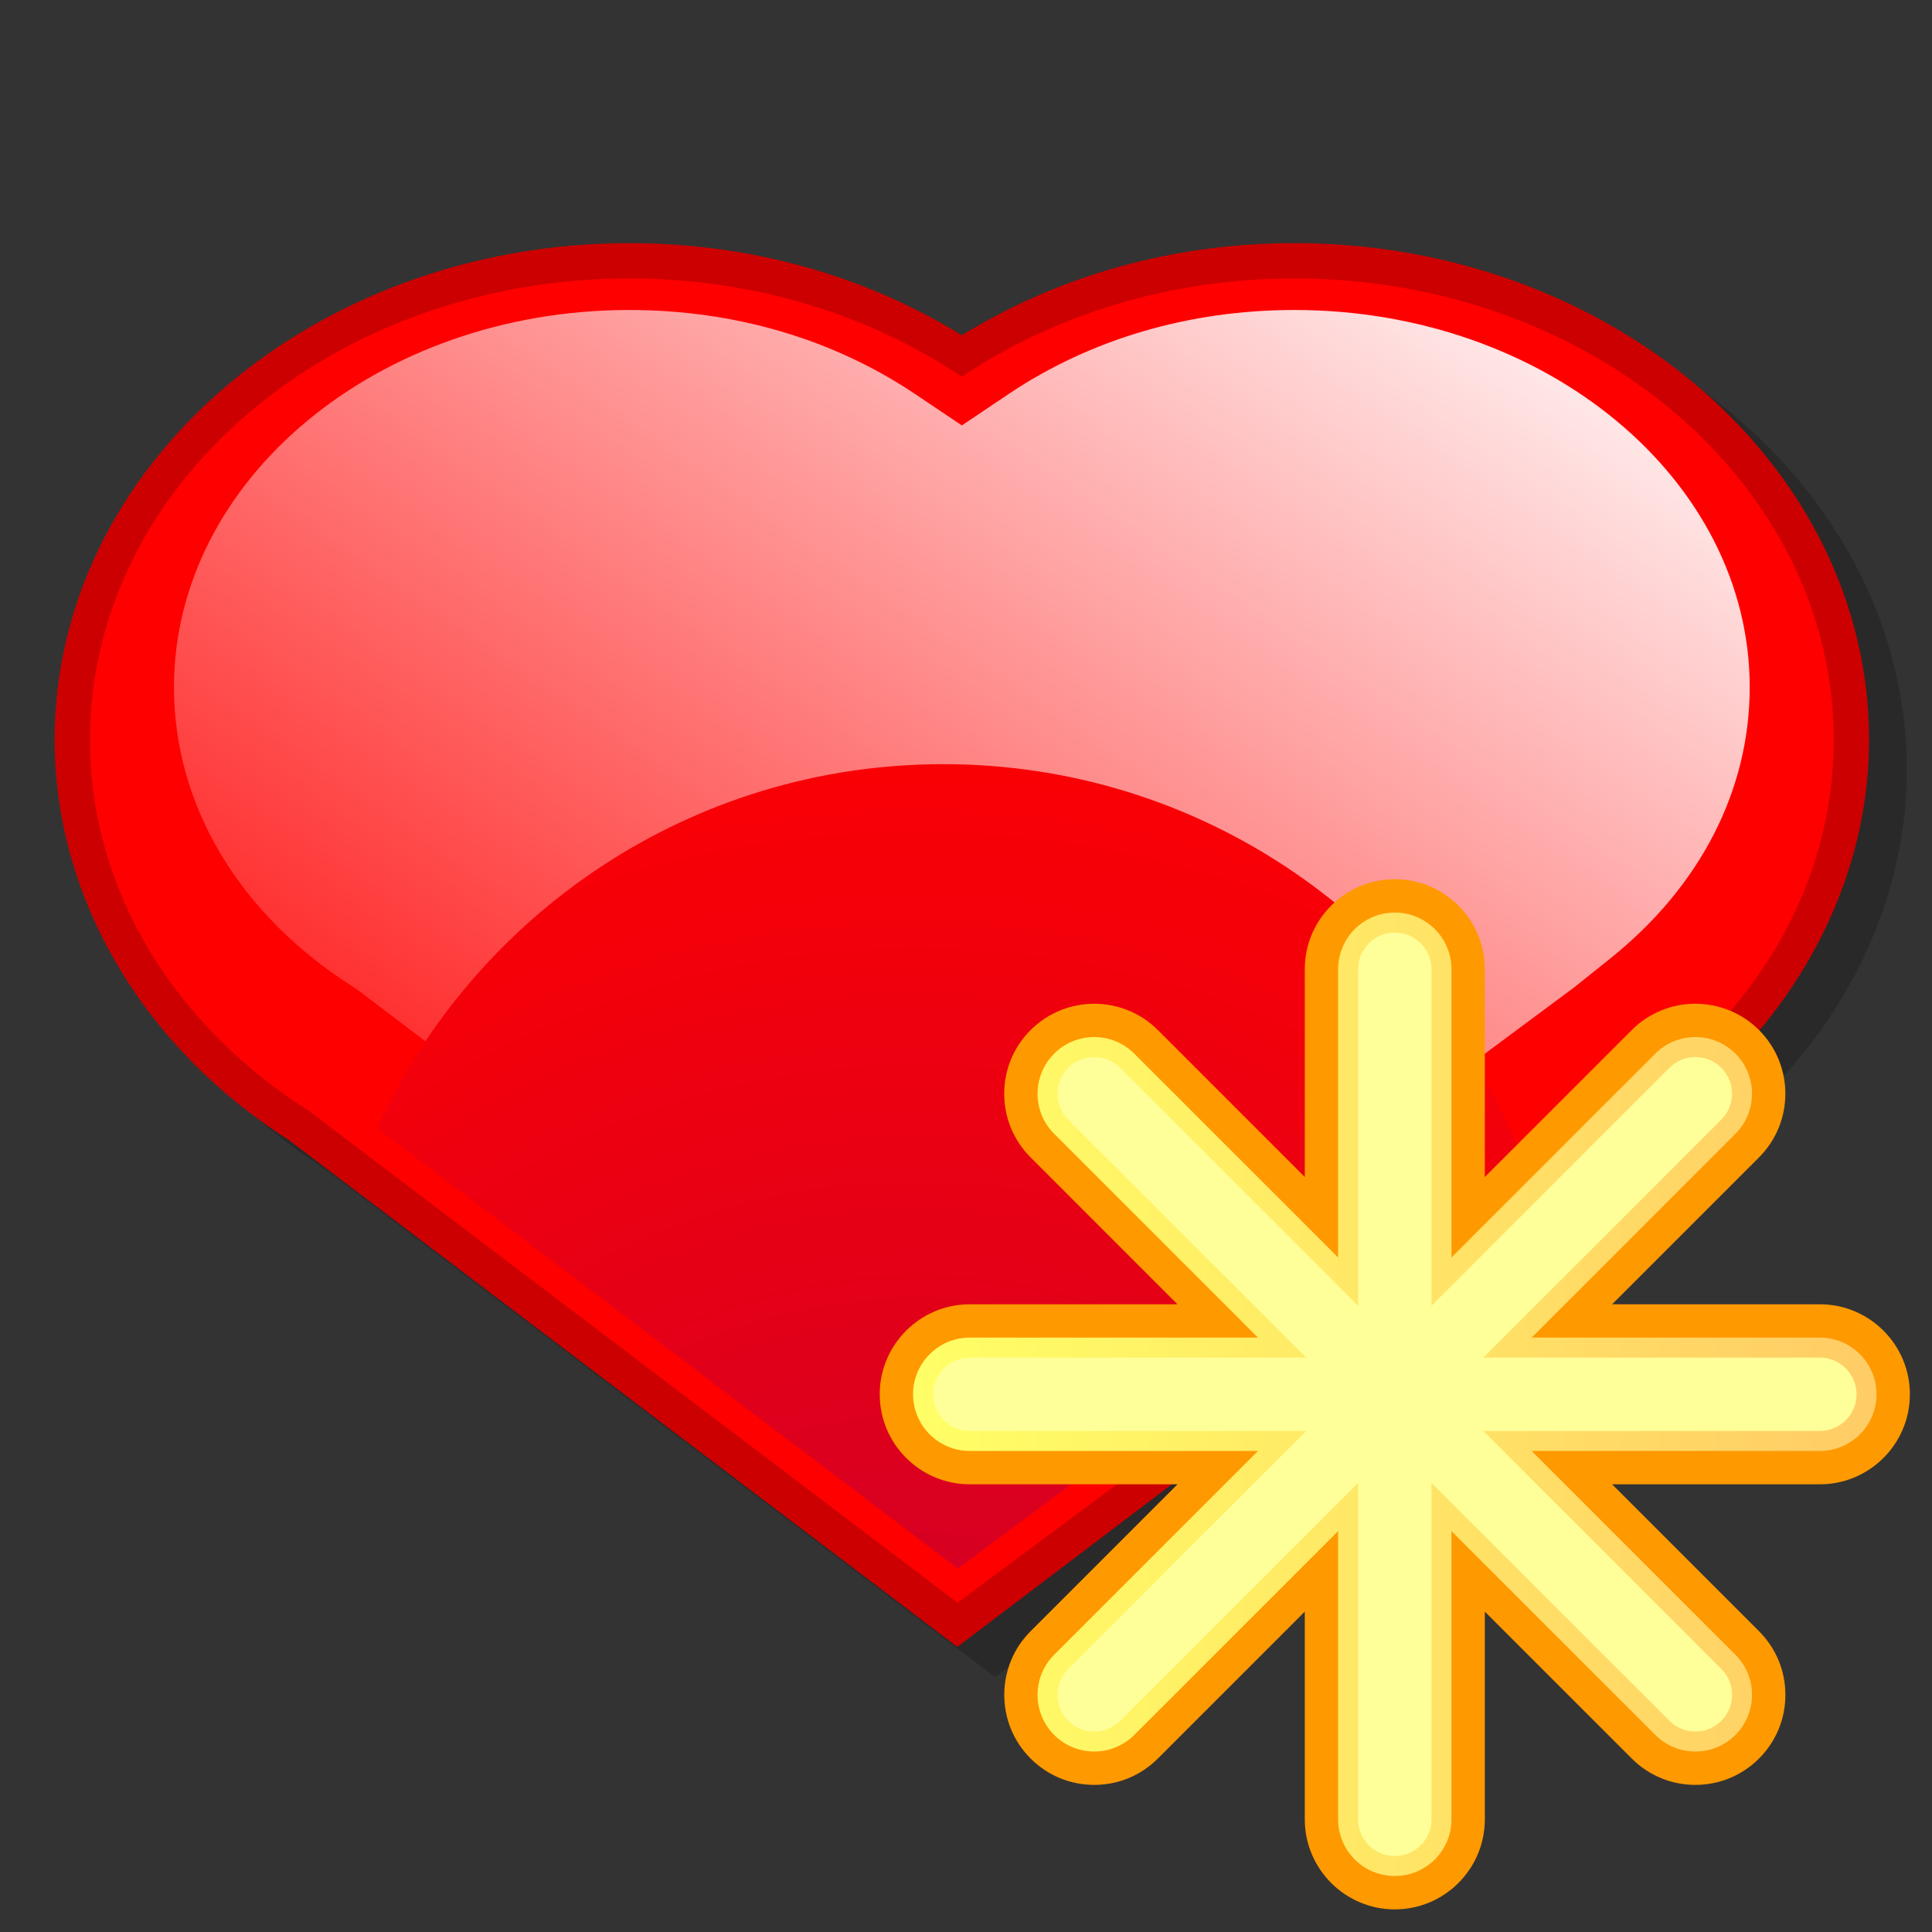<?xml version="1.0" encoding="UTF-8" standalone="no"?>
<!DOCTYPE svg PUBLIC "-//W3C//DTD SVG 20010904//EN"
"http://www.w3.org/TR/2001/REC-SVG-20010904/DTD/svg10.dtd">
<!-- Created with Sodipodi ("http://www.sodipodi.com/") -->
<svg
   width="48pt"
   height="48pt"
   viewBox="0 0 256 256"
   overflow="visible"
   enable-background="new 0 0 256 256"
   xml:space="preserve"
   xmlns="http://www.w3.org/2000/svg"
   xmlns:xml="http://www.w3.org/XML/1998/namespace"
   xmlns:a="http://ns.adobe.com/AdobeSVGViewerExtensions/3.0/"
   xmlns:sodipodi="http://sodipodi.sourceforge.net/DTD/sodipodi-0.dtd"
   xmlns:xlink="http://www.w3.org/1999/xlink"
   id="svg153"
   sodipodi:version="0.32pre"
   sodipodi:docname="/home/cschalle/gnome-themes-extras/Nuvola/icons/scalable/stock/bookmark_add.svgz"
   sodipodi:docbase="/home/cschalle/gnome-themes-extras/Nuvola/icons/scalable/stock/">
  <rect x="0" y="0" width="256" height="256" fill="#333333" stroke="none"/>
  <defs
     id="defs185" />
  <sodipodi:namedview
     id="base" />
  <g
     id="Layer_1"
     stroke="#000000">
    <path
       opacity="0.2"
       stroke="none"
       d="M132.449,48.426c-12.927-7.963-28.074-12.207-44.064-12.207    c-41.987,0-76.146,29.521-76.146,65.808c0,20.89,11.642,40.738,31.143,53.098l-0.322-0.223l88.79,67.321    c0,0,106.001-80.229,105.028-80.229c10.091-11.407,15.783-25.452,15.783-39.968c0-36.286-34.16-65.808-76.146-65.808    C160.524,36.219,145.377,40.462,132.449,48.426z"
       id="path155" />
    <path
       fill="#CC0000"
       stroke="none"
       d="M127.449,44.426c-12.927-7.963-28.074-12.207-44.064-12.207    c-41.987,0-76.146,29.521-76.146,65.808c0,20.89,11.642,40.738,31.143,53.098l-0.322-0.223l88.79,67.321    c0,0,106.001-80.229,105.028-80.229c10.091-11.407,15.783-25.452,15.783-39.968c0-36.286-34.16-65.808-76.146-65.808    C155.524,32.219,140.377,36.462,127.449,44.426z"
       id="path156" />
    <path
       fill="#FF0000"
       stroke="none"
       d="M242.979,98.026c0-33.761-31.996-61.127-71.464-61.127    c-16.631,0-31.922,4.872-44.066,13.021c-12.143-8.149-27.434-13.021-44.064-13.021c-39.469,0-71.465,27.366-71.465,61.127    c0,20.145,11.395,38.007,28.968,49.146l85.989,65.199l93.797-69.695h-0.371C234.25,131.521,242.979,115.649,242.979,98.026z"
       id="path157" />
    <linearGradient
       id="XMLID_1_"
       gradientUnits="userSpaceOnUse"
       x1="183.607"
       y1="8.897"
       x2="58.777"
       y2="191.462">
      <stop
         offset="0"
         style="stop-color:#FFFFFF"
         id="stop159" />
      <stop
         offset="1"
         style="stop-color:#FF0000"
         id="stop160" />
      <a:midPointStop
         offset="0"
         style="stop-color:#FFFFFF"
         id="midPointStop161" />
      <a:midPointStop
         offset="0.5"
         style="stop-color:#FFFFFF"
         id="midPointStop162" />
      <a:midPointStop
         offset="1"
         style="stop-color:#FF0000"
         id="midPointStop163" />
    </linearGradient>
    <path
       fill="url(#XMLID_1_)"
       stroke="none"
       d="M171.516,41.075c-13.921,0-27.01,3.849-37.862,11.13l-5.525,3.711l-0.679,0.453    l-6.204-4.164c-10.852-7.282-23.944-11.13-37.861-11.13c-33.267,0-60.331,22.426-60.331,49.993    c0,15.673,8.672,30.157,23.793,39.738l0.395,0.252c0,0,64.877,49.191,78.705,59.675c0.365,0.279,0.708,0.536,0.998,0.758    c10.847-8.061,72.803-54.097,81.68-60.692c1.458-1.166,4.722-3.777,4.722-3.777c11.929-9.538,18.498-22.308,18.498-35.953    C231.845,63.501,204.781,41.075,171.516,41.075z"
       id="path164" />
    <radialGradient
       id="XMLID_2_"
       cx="121.448"
       cy="247.774"
       r="163.827"
       fx="121.448"
       fy="247.774"
       gradientUnits="userSpaceOnUse">
      <stop
         offset="0"
         style="stop-color:#CA002D"
         id="stop166" />
      <stop
         offset="1"
         style="stop-color:#FF0000"
         id="stop167" />
      <a:midPointStop
         offset="0"
         style="stop-color:#CA002D"
         id="midPointStop168" />
      <a:midPointStop
         offset="0.5"
         style="stop-color:#CA002D"
         id="midPointStop169" />
      <a:midPointStop
         offset="1"
         style="stop-color:#FF0000"
         id="midPointStop170" />
    </radialGradient>
    <path
       fill="url(#XMLID_2_)"
       stroke="none"
       d="M201.369,152.525c-12.315-30.079-41.862-51.27-76.374-51.27    c-33.333,0-62.03,19.775-75.049,48.227c16.921,12.828,70.635,53.558,76.973,58.363    C132.833,203.452,179.782,168.566,201.369,152.525z"
       id="path171" />
    <g
       id="g172">
      <path
         fill="#FF9900"
         stroke="none"
         d="M172.89,128.428c0,0,0,16.447,0,27.528c-7.835-7.835-19.465-19.466-19.465-19.466     c-4.65-4.65-12.217-4.65-16.868,0c-2.253,2.253-3.493,5.248-3.493,8.435c0,3.186,1.24,6.181,3.493,8.434     c0,0,11.63,11.63,19.465,19.465c-11.081,0-27.526,0-27.526,0c-6.577,0-11.928,5.35-11.928,11.927s5.351,11.927,11.928,11.927     c0,0,16.447,0,27.527,0c-7.835,7.835-19.465,19.467-19.465,19.467c-2.326,2.325-3.488,5.379-3.488,8.433     c0,3.055,1.162,6.108,3.488,8.434c2.252,2.253,5.248,3.494,8.434,3.494s6.181-1.241,8.434-3.494c0,0,11.63-11.629,19.465-19.464     c0,11.079,0,27.527,0,27.527c0,6.576,5.352,11.927,11.928,11.927s11.928-5.351,11.928-11.927c0,0,0-16.447,0-27.527     c7.835,7.835,19.465,19.464,19.465,19.464c2.252,2.253,5.248,3.494,8.434,3.494s6.181-1.241,8.434-3.494     c2.252-2.252,3.493-5.247,3.493-8.434c0-3.186-1.241-6.181-3.493-8.434c0,0-11.631-11.631-19.466-19.466     c11.081,0,27.528,0,27.528,0c6.577,0,11.928-5.35,11.928-11.927s-5.351-11.927-11.928-11.927c0,0-16.446,0-27.527,0     c7.836-7.835,19.465-19.465,19.465-19.465c2.326-2.325,3.488-5.38,3.488-8.434c0-3.055-1.162-6.109-3.488-8.435     c-4.65-4.65-12.217-4.65-16.867,0c0,0-11.63,11.63-19.465,19.465c0-11.08,0-27.527,0-27.527c0-6.577-5.352-11.928-11.928-11.928     S172.89,121.851,172.89,128.428z"
         id="path173" />
      <linearGradient
         id="XMLID_3_"
         gradientUnits="userSpaceOnUse"
         x1="120.985"
         y1="184.75"
         x2="248.649"
         y2="184.75">
        <stop
           offset="0"
           style="stop-color:#FFFF66"
           id="stop175" />
        <stop
           offset="1"
           style="stop-color:#FFCC66"
           id="stop176" />
        <a:midPointStop
           offset="0"
           style="stop-color:#FFFF66"
           id="midPointStop177" />
        <a:midPointStop
           offset="0.5"
           style="stop-color:#FFFF66"
           id="midPointStop178" />
        <a:midPointStop
           offset="1"
           style="stop-color:#FFCC66"
           id="midPointStop179" />
      </linearGradient>
      <path
         fill="url(#XMLID_3_)"
         stroke="none"
         d="M241.14,177.24h-38.191l27.006-27.006c2.932-2.933,2.932-7.688,0-10.62     c-2.934-2.933-7.688-2.933-10.621,0l-27.006,27.006v-38.192c0-4.147-3.362-7.511-7.51-7.511s-7.51,3.363-7.51,7.511v38.193     l-27.006-27.007c-2.934-2.933-7.688-2.933-10.621,0s-2.933,7.688,0,10.62l27.006,27.006h-38.191c-4.148,0-7.51,3.362-7.51,7.51     s3.362,7.51,7.51,7.51h38.193l-27.008,27.007c-2.932,2.933-2.932,7.688,0,10.62c2.934,2.933,7.688,2.933,10.621,0l27.006-27.006     v38.192c0,4.147,3.362,7.509,7.51,7.509s7.51-3.361,7.51-7.509v-38.192l27.006,27.006c2.933,2.933,7.688,2.933,10.62,0     s2.933-7.688,0-10.62l-27.007-27.007h38.193c4.148,0,7.51-3.362,7.51-7.51S245.288,177.24,241.14,177.24z"
         id="path180" />
      <path
         fill="#FFFF99"
         stroke="none"
         d="M179.958,128.428v44.593l-31.531-31.532c-1.895-1.895-4.978-1.895-6.872,0     c-0.917,0.918-1.423,2.139-1.423,3.437s0.506,2.518,1.423,3.436l31.53,31.53h-44.59c-2.68,0-4.86,2.181-4.86,4.859     c0,2.68,2.18,4.859,4.86,4.859h44.592l-31.531,31.531c-1.895,1.895-1.895,4.978,0,6.872c0.918,0.917,2.137,1.423,3.436,1.423     c1.298,0,2.518-0.506,3.436-1.423l31.531-31.53v44.591c0,2.68,2.18,4.858,4.859,4.858s4.859-2.179,4.859-4.858v-44.591     l31.53,31.53c0.918,0.917,2.138,1.423,3.437,1.423c1.298,0,2.518-0.506,3.436-1.423c0.918-0.918,1.424-2.138,1.424-3.437     c0-1.298-0.506-2.518-1.424-3.436l-31.531-31.531h44.592c2.68,0,4.859-2.18,4.859-4.859c0-2.679-2.18-4.859-4.859-4.859h-44.59     l31.529-31.53c1.895-1.895,1.896-4.978,0-6.872c-1.895-1.895-4.977-1.895-6.872,0l-31.53,31.53v-44.591     c0-2.68-2.18-4.86-4.859-4.86S179.958,125.748,179.958,128.428z"
         id="path181" />
    </g>
  </g>
  <g
     id="Layer_2"
     stroke="#000000">
    <path
       fill="none"
       stroke="none"
       d="M256,256H0V0h256V256z"
       id="path183" />
  </g>
</svg>
